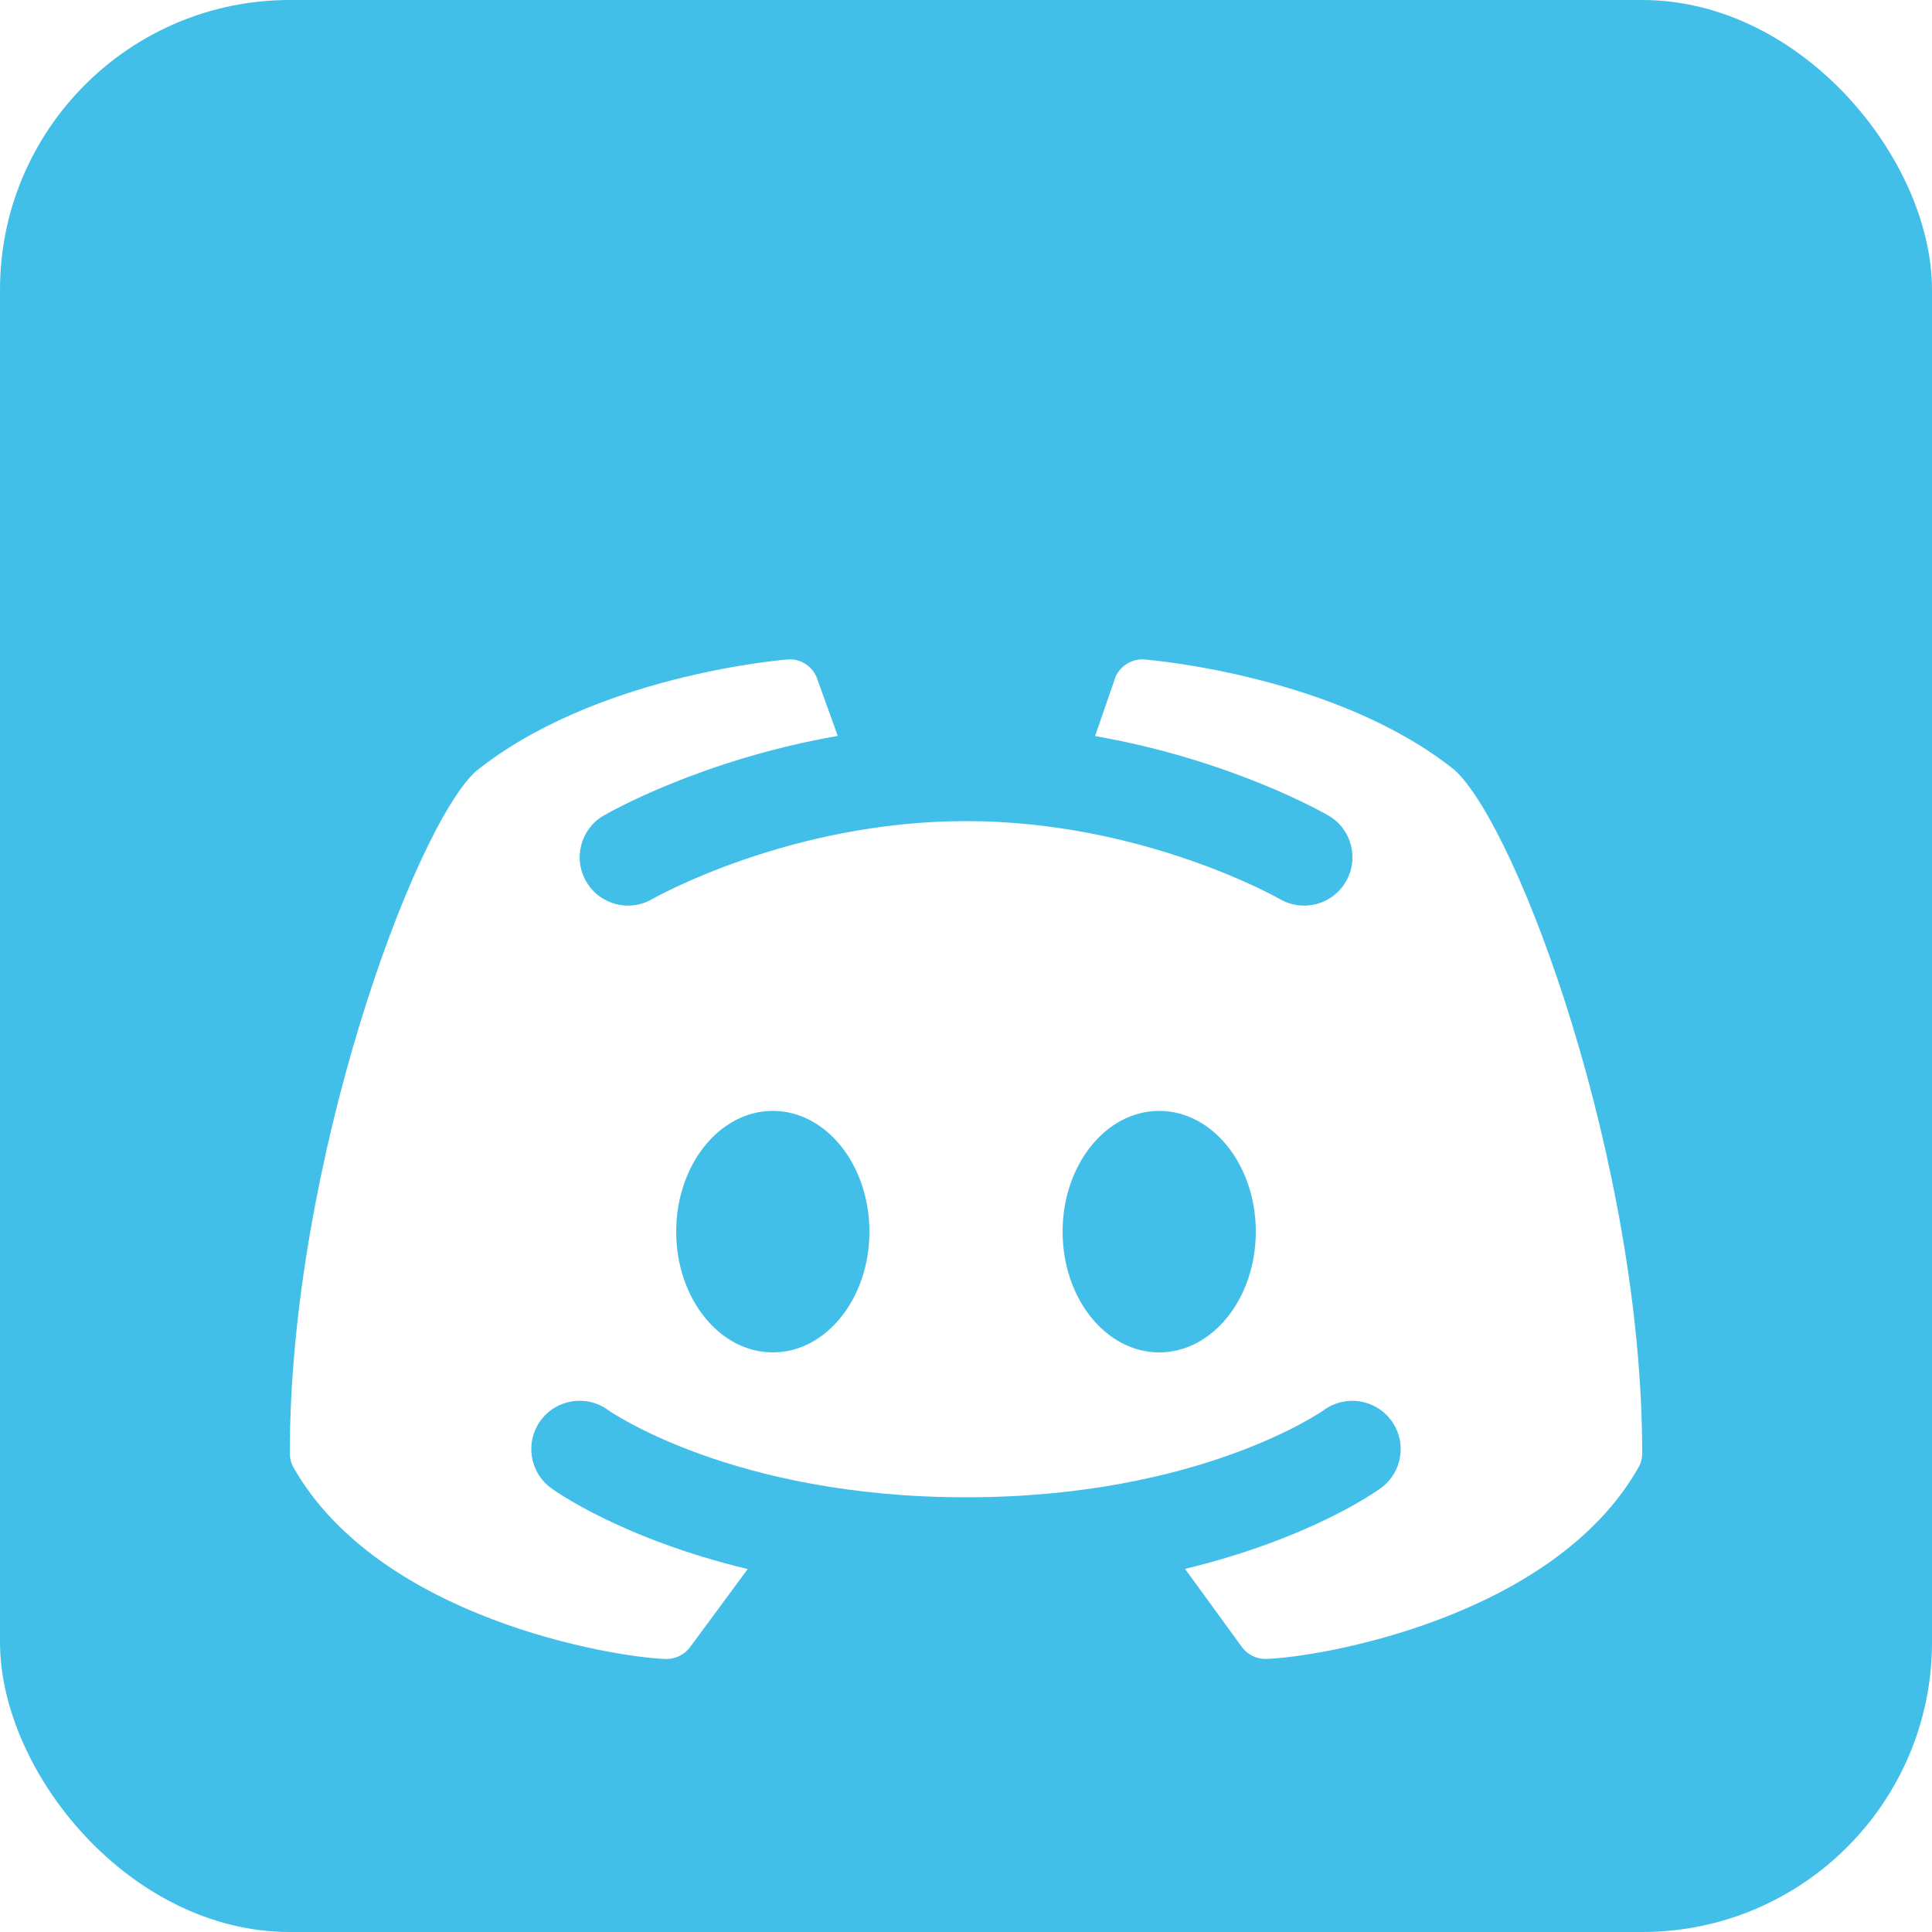 <svg width="40" height="40" viewBox="0 0 40 40" fill="none" xmlns="http://www.w3.org/2000/svg">
<rect x="40" y="40" width="40" height="40" rx="6" transform="rotate(180 40 40)" fill="#42BFE8"/>
<g filter="url(#filter0_d_0_92)">
<path d="M30.12 11.946C27.696 9.998 23.863 9.668 23.701 9.654C23.445 9.632 23.202 9.777 23.097 10.011C23.093 10.019 22.879 10.64 22.672 11.239C25.489 11.732 27.403 12.826 27.505 12.886C27.983 13.164 28.143 13.777 27.864 14.254C27.679 14.572 27.344 14.75 27 14.75C26.829 14.75 26.657 14.707 26.499 14.615C26.471 14.598 23.663 13 20.002 13C16.34 13 13.531 14.599 13.503 14.615C13.026 14.892 12.414 14.729 12.137 14.251C11.86 13.775 12.021 13.164 12.497 12.886C12.599 12.826 14.52 11.728 17.345 11.236C17.127 10.63 16.907 10.019 16.903 10.011C16.798 9.776 16.555 9.628 16.299 9.654C16.137 9.667 12.304 9.997 9.848 11.972C8.564 13.158 6 20.092 6 26.087C6 26.193 6.027 26.296 6.08 26.388C7.851 29.498 12.679 30.312 13.779 30.347C13.786 30.348 13.792 30.348 13.798 30.348C13.992 30.348 14.175 30.255 14.29 30.098L15.48 28.486C12.87 27.857 11.49 26.868 11.407 26.807C10.963 26.48 10.867 25.854 11.194 25.409C11.52 24.966 12.144 24.868 12.588 25.193C12.625 25.217 15.172 27 20 27C24.847 27 27.387 25.21 27.412 25.192C27.856 24.87 28.482 24.967 28.807 25.413C29.131 25.857 29.037 26.479 28.595 26.805C28.512 26.866 27.139 27.853 24.535 28.482L25.71 30.097C25.825 30.255 26.008 30.347 26.202 30.347C26.209 30.347 26.215 30.347 26.221 30.346C27.322 30.311 32.15 29.497 33.92 26.387C33.973 26.295 34 26.192 34 26.086C34 20.092 31.436 13.158 30.12 11.946ZM16 24C14.895 24 14 22.881 14 21.5C14 20.119 14.895 19 16 19C17.105 19 18 20.119 18 21.5C18 22.881 17.105 24 16 24ZM24 24C22.895 24 22 22.881 22 21.5C22 20.119 22.895 19 24 19C25.105 19 26 20.119 26 21.5C26 22.881 25.105 24 24 24Z" fill="white"/>
</g>
<defs>
<filter id="filter0_d_0_92" x="3" y="9.651" width="34" height="27.697" filterUnits="userSpaceOnUse" color-interpolation-filters="sRGB">
<feFlood flood-opacity="0" result="BackgroundImageFix"/>
<feColorMatrix in="SourceAlpha" type="matrix" values="0 0 0 0 0 0 0 0 0 0 0 0 0 0 0 0 0 0 127 0" result="hardAlpha"/>
<feOffset dy="4"/>
<feGaussianBlur stdDeviation="1.5"/>
<feComposite in2="hardAlpha" operator="out"/>
<feColorMatrix type="matrix" values="0 0 0 0 0 0 0 0 0 0 0 0 0 0 0 0 0 0 0.13 0"/>
<feBlend mode="normal" in2="BackgroundImageFix" result="effect1_dropShadow_0_92"/>
<feBlend mode="normal" in="SourceGraphic" in2="effect1_dropShadow_0_92" result="shape"/>
</filter>
</defs>
</svg>
